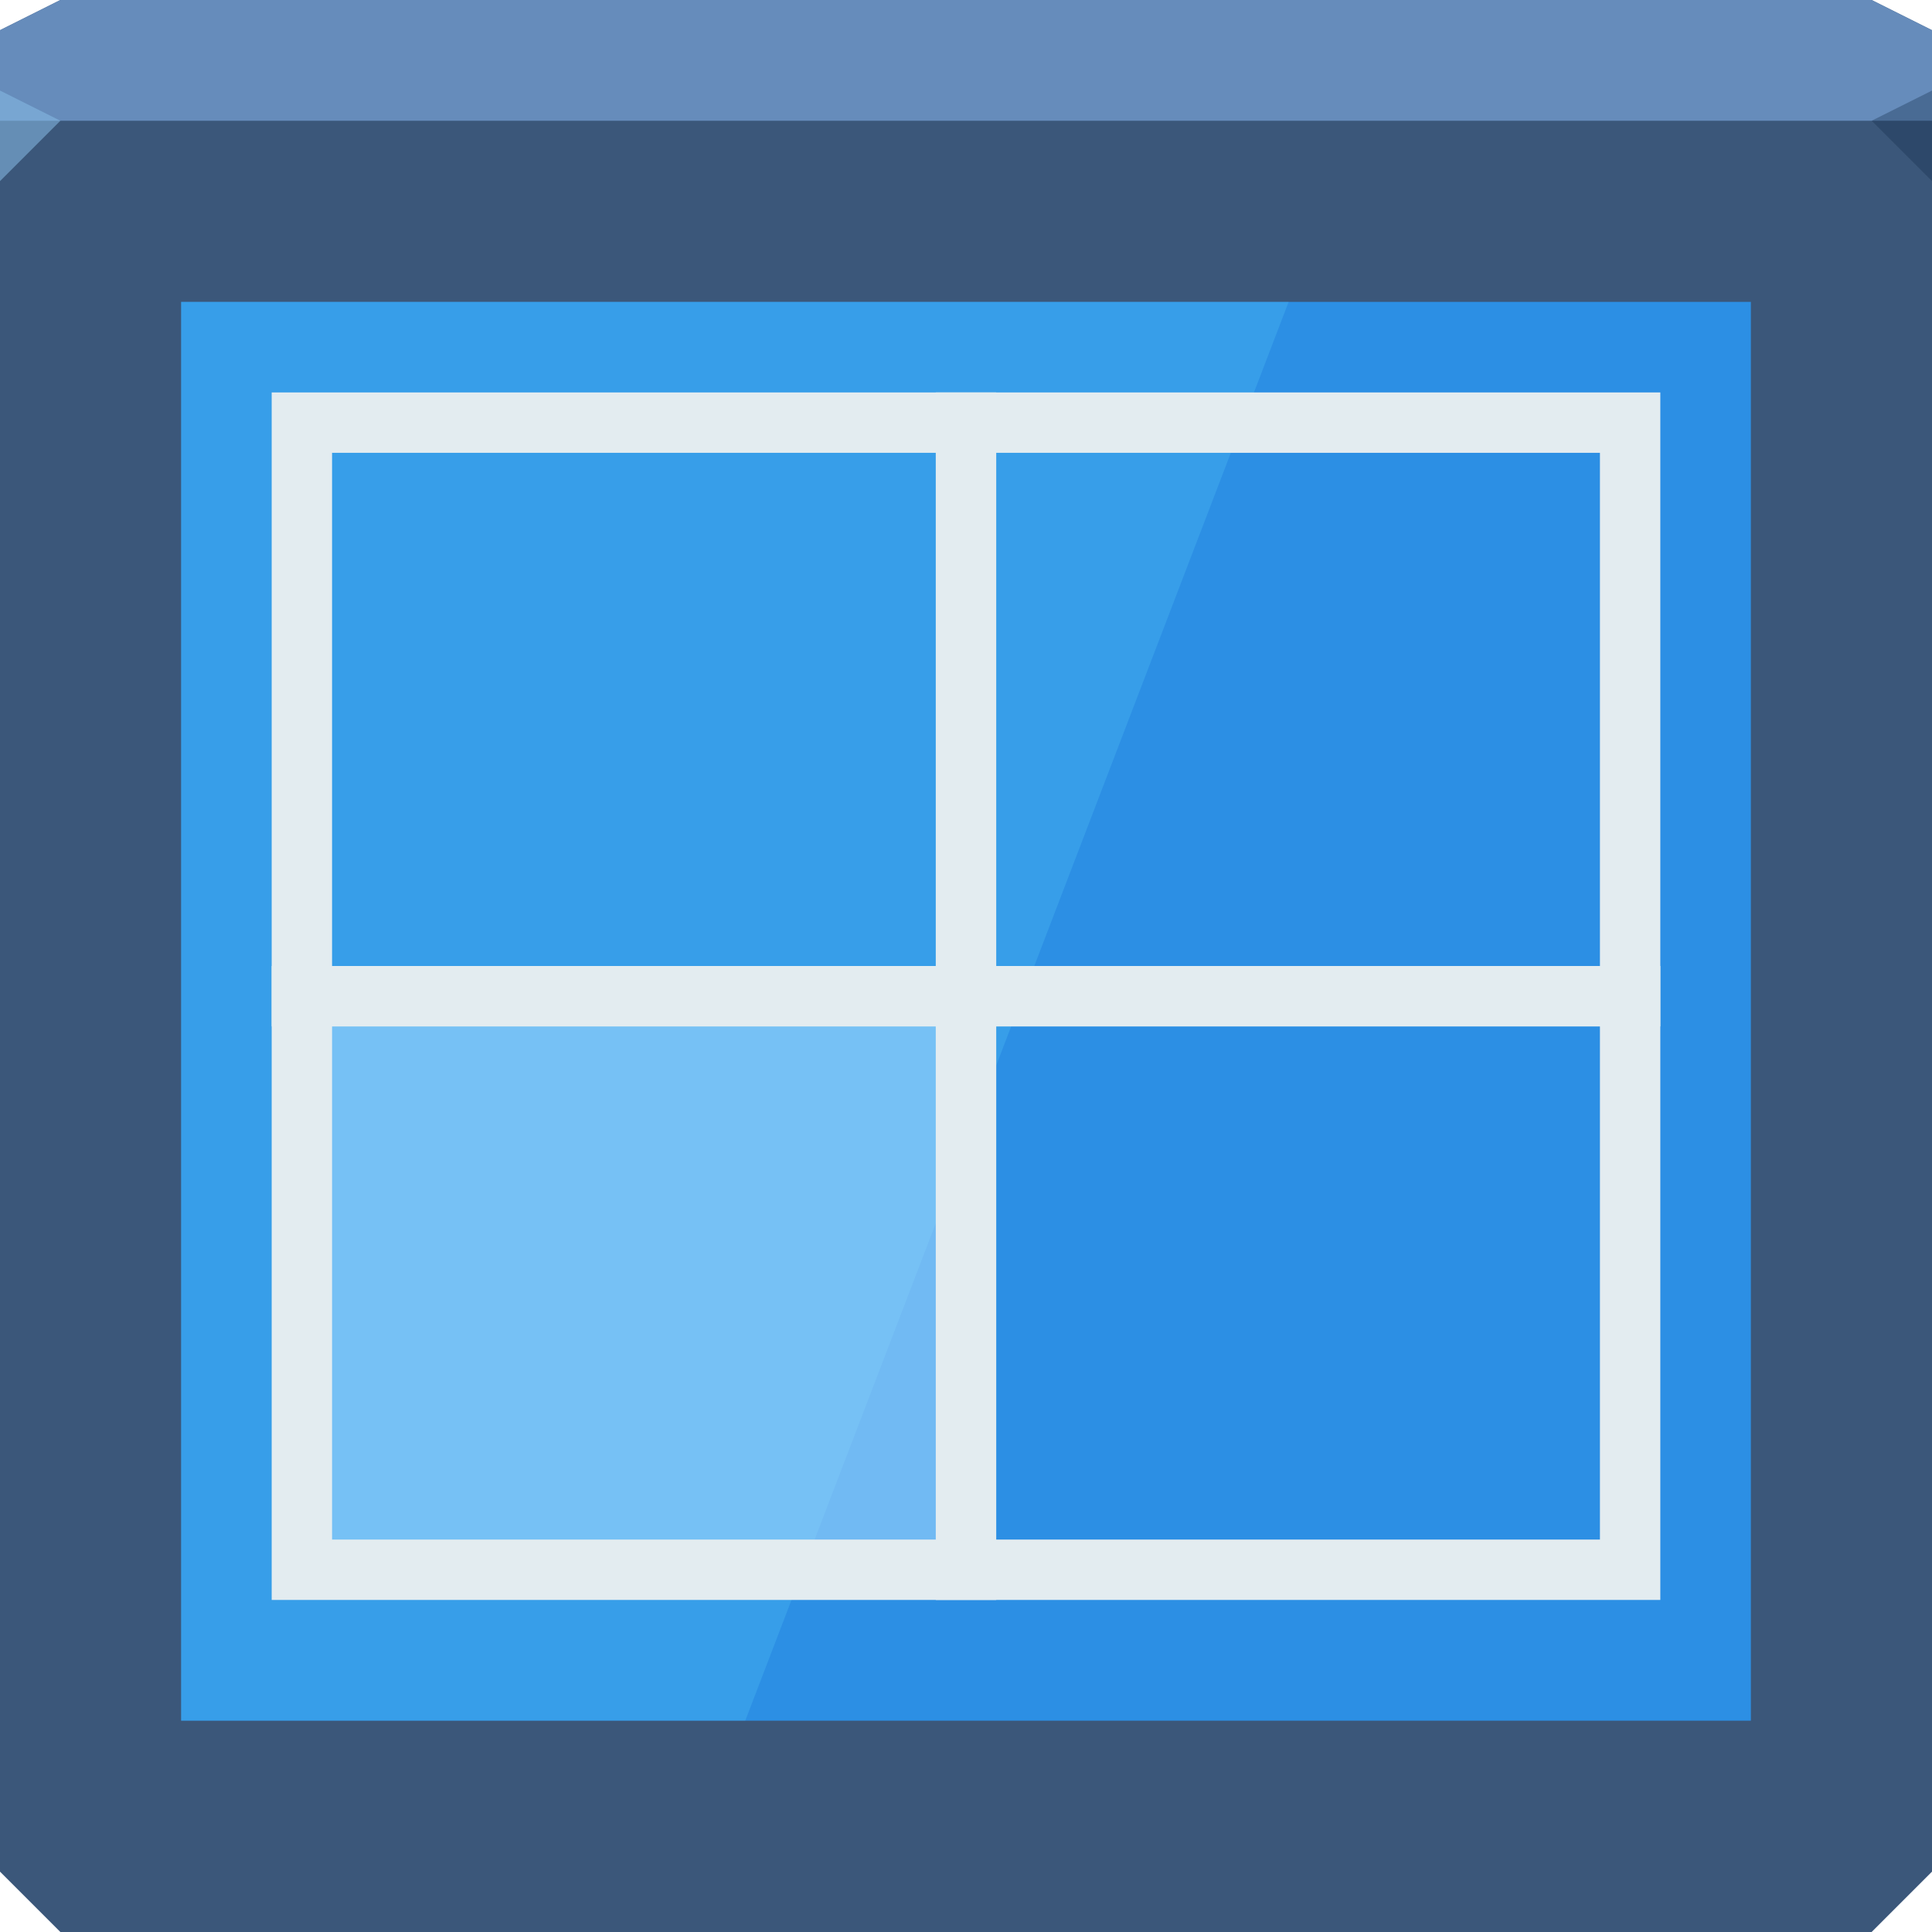 <svg xmlns="http://www.w3.org/2000/svg" viewBox="0 0 64 64"><g color="#000"><path d="m0 1l2-1h60l2 1v61l-2 2h-60l-2-2" fill="#3b577a"/><path d="m0 1l2-1h60l2 1v3h-64" fill="#668cbb"/></g><path d="m64 6l-2-2 2-1" fill="#162f4d" fill-opacity=".352"/><path d="m0 6l2-2-2-1" fill="#87bde7" fill-opacity=".547"/><g color="#000"><path d="m6 10h52v47h-52z" fill="#2c8fe4"/><path d="m6 10v47h18.688l18-47h-36.688" fill="#6ce3ff" fill-opacity=".177"/><g transform="matrix(1 0 0-1 64 0)" stroke="#e3ecf0" stroke-width="2"><path fill="#acdeff" fill-opacity=".544" d="m-54-52h22v19h-22z"/><g fill="none"><path d="m-54-33h22v19h-22z"/><path d="m-32-33h22v19h-22z"/><path d="m-32-52h22v19h-22z"/></g></g></g></svg>